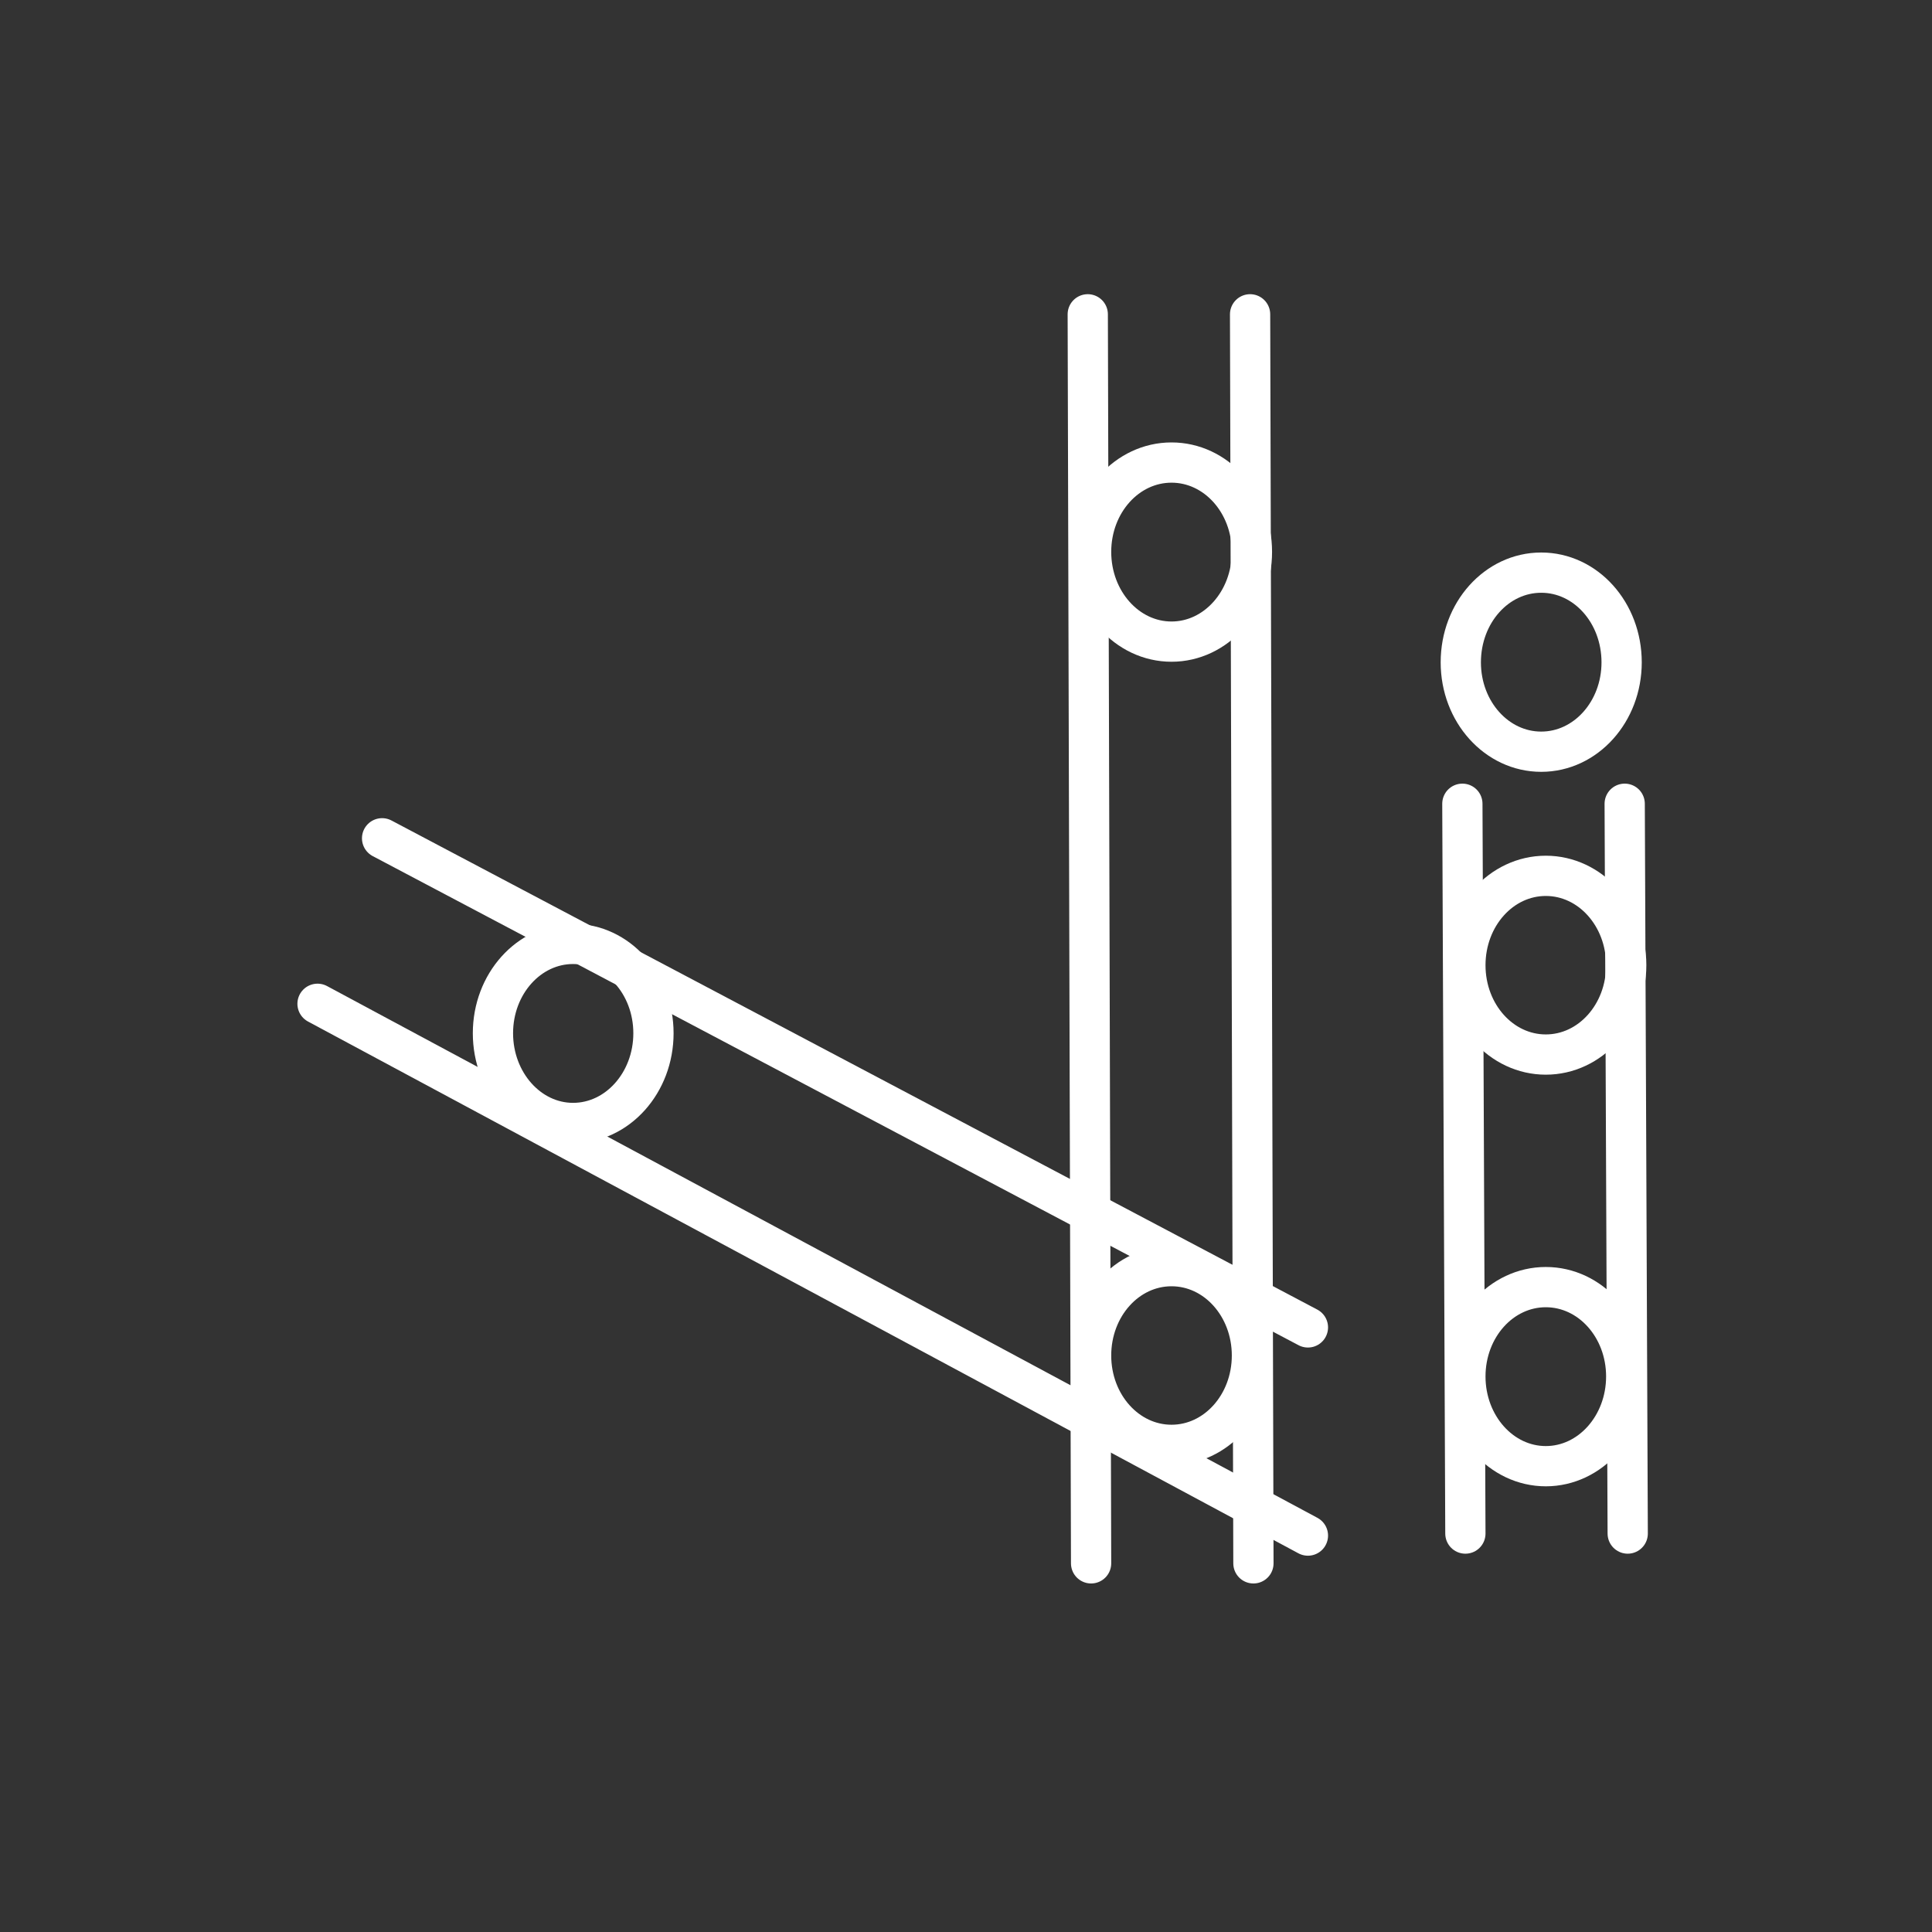 <svg xmlns="http://www.w3.org/2000/svg" viewBox="0 0 48 48"><rect x="0" y="0" width="48" height="48" fill="#333333" stroke="none"/>    <defs>        <style>.a{fill:none;stroke:#fff;stroke-linecap:round;stroke-linejoin:round;}        </style>    </defs>  <path     class="a"     d="m 14.237,23.451 c 1.105,0 1.998,0.992 1.998,2.22 0,1.228 -0.893,2.229 -1.998,2.229 -1.097,0 -1.99,-1.001 -1.99,-2.229 0,-1.228 0.893,-2.22 1.99,-2.22 z"    />  <path     class="a"     d="m 29.106,11.492 c 1.105,0 1.998,0.992 1.998,2.22 0,1.228 -0.893,2.229 -1.998,2.229 -1.105,0 -1.998,-1.001 -1.998,-2.229 0,-1.228 0.893,-2.22 1.998,-2.22 z"    />  <path     class="a"     d="m 29.106,31.457 c 1.105,0 1.998,0.992 1.998,2.22 0,1.228 -0.893,2.22 -1.998,2.22 -1.105,0 -1.998,-0.992 -1.998,-2.22 0,-1.228 0.893,-2.22 1.998,-2.22 z"    />  <path     class="a"     d="m 38.291,14.227 c 1.105,0 1.998,0.992 1.998,2.229 0,1.228 -0.893,2.22 -1.998,2.22 -1.105,0 -1.998,-0.992 -1.998,-2.22 0,-1.236 0.893,-2.229 1.998,-2.229 z"    />  <path     class="a"     d="m 38.405,21.76 c 1.105,0 1.998,0.992 1.998,2.22 0,1.228 -0.893,2.22 -1.998,2.22 -1.105,0 -1.998,-0.992 -1.998,-2.22 0,-1.228 0.893,-2.22 1.998,-2.22 z"    />  <path     class="a"     d="m 38.405,31.978 c 1.105,0 1.998,0.992 1.998,2.22 0,1.228 -0.893,2.229 -1.998,2.229 -1.105,0 -1.998,-1.001 -1.998,-2.229 0,-1.228 0.893,-2.22 1.998,-2.22 z"    />  <path     class="a"     d="M 7.889,24.939 32.495,38.151"    />  <path     class="a"     d="M 9.493,20.827 32.495,32.979"    />  <path     class="a"     d="M 27.025,7.809 27.108,38.841"    />  <path     class="a"     d="M 31.058,7.809 31.141,38.841"    />  <path     class="a"     d="M 36.332,19.969 36.407,38.101"    />  <path     class="a"     d="M 40.365,19.969 40.44,38.101"    /></svg>